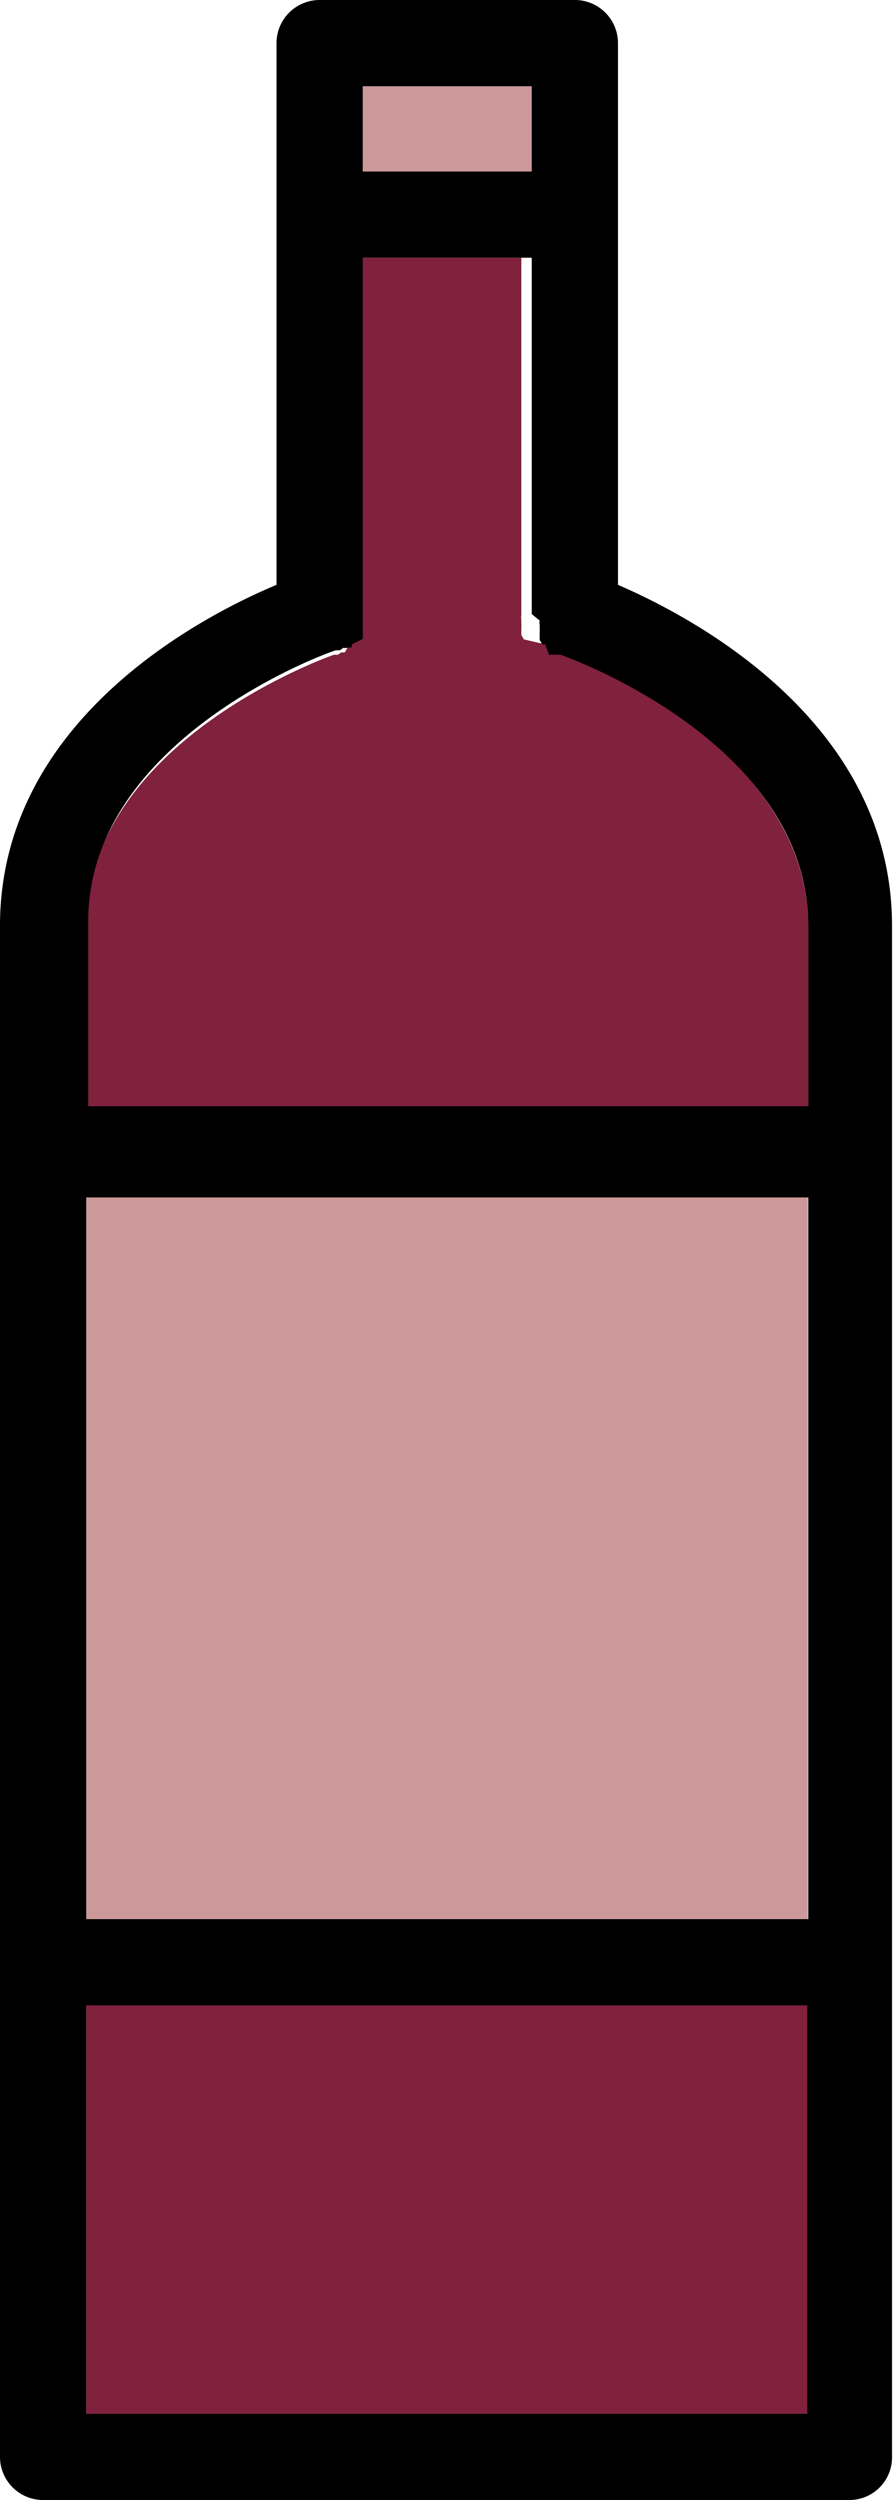 <svg xmlns="http://www.w3.org/2000/svg" viewBox="0 0 18.04 50.44"><defs><style>.cls-1{fill:#80213e;}.cls-2{fill:#cd989a;}</style></defs><title>Asset 9</title><g id="Layer_2" data-name="Layer 2"><g id="Layer_1-2" data-name="Layer 1"><polygon class="cls-1" points="16.31 40.46 16.31 48.7 9.02 48.7 1.74 48.7 1.74 40.46 16.31 40.46"/><rect class="cls-2" x="1.74" y="24.16" width="14.56" height="14.56"/><path class="cls-1" d="M16.31,18.68v3.73H1.74V18.68c0-3.72,4.94-5.45,5-5.47h0l.08,0,.07-.05a.18.18,0,0,0,.07,0L7.05,13l0-.06.06-.07a.43.43,0,0,0,0-.07.43.43,0,0,0,0-.07l0-.08,0-.08s0-.05,0-.08,0-.06,0-.09V5.2h3.41v7.22a.19.19,0,0,0,0,.08s0,.06,0,.09a.25.25,0,0,1,0,.07l0,.09,0,.06.05.09,0,0L11,13l.06.05.08,0,.06,0,.09,0h0S16.31,15,16.31,18.68Z"/><rect class="cls-2" x="7.32" y="1.74" width="3.41" height="1.72"/><path d="M1.74,24.16V38.72H16.31V24.16ZM9,48.7h7.29V40.46H1.74V48.7ZM6.45,0H11.6a.87.87,0,0,1,.87.87V11.8C14,12.46,18,14.57,18,18.68V49.57a.86.86,0,0,1-.86.87H.87A.87.87,0,0,1,0,49.57V18.68c0-4.11,4-6.22,5.58-6.88V.87A.87.87,0,0,1,6.45,0Zm4.28,3.46V1.74H7.32V3.46Zm0,8.93V5.2H7.32v7.22s0,.06,0,.09,0,.05,0,.08l0,.08,0,.08a.43.43,0,0,1,0,.07.43.43,0,0,1,0,.07L7.1,13l0,.06L7,13.07a.18.18,0,0,1-.07,0l-.07.05-.08,0h0c-.05,0-5,1.75-5,5.47v3.73H16.31V18.68c0-3.72-4.94-5.45-5-5.47h0l-.09,0-.06,0-.08,0L11,13,10.94,13l0,0-.05-.09,0-.06,0-.09a.25.25,0,0,0,0-.07s0-.06,0-.09a.19.19,0,0,1,0-.08Z"/></g></g></svg>